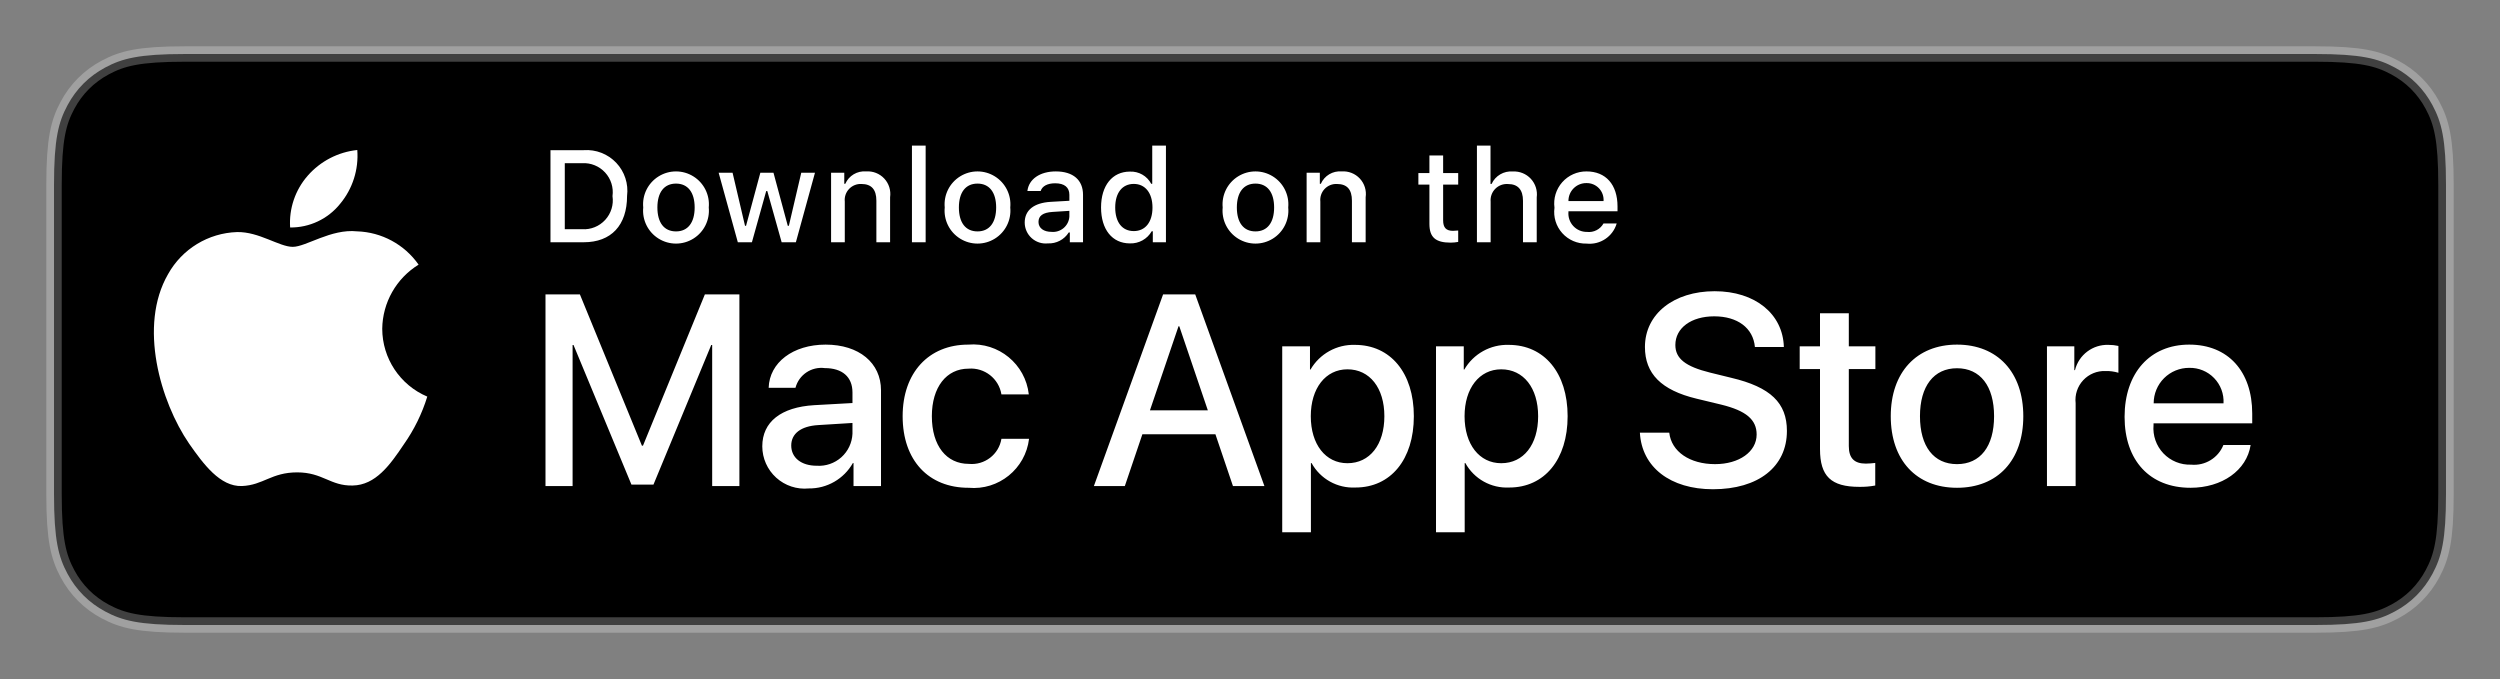 <?xml version="1.0" encoding="UTF-8"?>
<svg width="162px" height="44px" viewBox="0 0 162 44" version="1.1" xmlns="http://www.w3.org/2000/svg">
    <rect x="0" y="0" width="162" height="44" fill="#808080" stroke="none"/>
    <g transform="translate(3, 3)">
        <path d="M147.026,0.5 L8.974,0.5 C5.995,0.5 4.908,0.792 3.817,1.376 C2.765,1.939 1.939,2.765 1.376,3.817 C0.792,4.908 0.5,5.995 0.5,8.974 L0.5,29.026 C0.5,32.005 0.792,33.092 1.376,34.183 C1.939,35.235 2.765,36.061 3.817,36.624 C4.908,37.208 5.995,37.5 8.974,37.5 L147.026,37.5 C150.005,37.5 151.092,37.208 152.183,36.624 C153.235,36.061 154.061,35.235 154.624,34.183 C155.208,33.092 155.5,32.005 155.5,29.026 L155.5,8.974 C155.5,5.995 155.208,4.908 154.624,3.817 C154.061,2.765 153.235,1.939 152.183,1.376 C151.092,0.792 150.005,0.5 147.026,0.5 Z" stroke="rgba(255, 255, 255, 0.25)" fill="rgb(0, 0, 0)"></path>
        <path d="M84.804,19.348 C87.102,19.348 88.617,21.164 88.617,23.97 C88.617,26.783 87.111,28.591 84.838,28.591 C83.664,28.652 82.557,28.037 81.99,27.007 L81.947,27.007 L81.947,31.491 L80.088,31.491 L80.088,19.442 L81.887,19.442 L81.887,20.948 L81.921,20.948 C82.514,19.924 83.622,19.31 84.804,19.348 Z M94.769,19.348 C97.067,19.348 98.582,21.164 98.582,23.97 C98.582,26.783 97.076,28.591 94.803,28.591 C93.629,28.652 92.522,28.037 91.955,27.007 L91.912,27.007 L91.912,31.491 L90.053,31.491 L90.053,19.442 L91.852,19.442 L91.852,20.948 L91.886,20.948 C92.479,19.924 93.587,19.31 94.769,19.348 Z M108.111,15.871 C110.735,15.871 112.534,17.343 112.594,19.485 L110.718,19.485 C110.606,18.246 109.582,17.498 108.084,17.498 C106.587,17.498 105.563,18.255 105.563,19.356 C105.563,20.234 106.217,20.751 107.818,21.146 L109.186,21.482 C111.734,22.085 112.792,23.108 112.792,24.925 C112.792,27.248 110.942,28.703 107.999,28.703 C105.245,28.703 103.385,27.282 103.265,25.036 L105.168,25.036 C105.305,26.268 106.501,27.076 108.136,27.076 C109.703,27.076 110.83,26.268 110.83,25.157 C110.83,24.193 110.15,23.616 108.541,23.221 L106.931,22.833 C104.651,22.282 103.592,21.216 103.592,19.485 C103.592,17.343 105.46,15.871 108.111,15.871 Z M50.501,19.331 C52.661,19.331 54.089,20.51 54.089,22.291 L54.089,28.496 L52.308,28.496 L52.308,27.007 L52.265,27.007 C51.684,28.035 50.589,28.666 49.408,28.651 C48.638,28.727 47.871,28.473 47.298,27.954 C46.724,27.434 46.397,26.697 46.396,25.923 C46.396,24.34 47.609,23.384 49.761,23.255 L52.24,23.117 L52.24,22.429 C52.24,21.422 51.577,20.853 50.449,20.853 C49.584,20.739 48.77,21.285 48.547,22.128 L46.809,22.128 C46.861,20.492 48.384,19.331 50.501,19.331 Z M63.667,22.558 L61.893,22.558 C61.725,21.531 60.797,20.805 59.759,20.889 C58.331,20.889 57.384,22.085 57.384,23.97 C57.384,25.897 58.339,27.059 59.776,27.059 C60.8,27.161 61.728,26.449 61.893,25.433 L63.683,25.433 C63.452,27.379 61.712,28.788 59.759,28.608 C57.177,28.608 55.491,26.844 55.491,23.97 C55.491,21.155 57.177,19.331 59.742,19.331 C61.709,19.164 63.45,20.596 63.667,22.558 Z M138.864,19.331 C141.369,19.331 142.944,21.052 142.944,23.797 L142.944,24.434 L136.549,24.434 L136.549,24.546 C136.49,25.22 136.722,25.887 137.188,26.378 C137.654,26.868 138.309,27.135 138.985,27.11 C139.887,27.195 140.737,26.677 141.076,25.837 L142.84,25.837 C142.59,27.48 140.99,28.608 138.942,28.608 C136.308,28.608 134.673,26.844 134.673,24.013 C134.673,21.173 136.317,19.331 138.864,19.331 Z M123.815,19.331 C126.44,19.331 128.11,21.121 128.11,23.97 C128.11,26.826 126.449,28.608 123.815,28.608 C121.182,28.608 119.521,26.826 119.521,23.97 C119.521,21.121 121.199,19.331 123.815,19.331 Z M116.803,17.3 L116.803,19.442 L118.525,19.442 L118.525,20.914 L116.803,20.914 L116.803,25.905 C116.803,26.681 117.148,27.042 117.905,27.042 C118.109,27.038 118.313,27.024 118.516,26.999 L118.516,28.462 C118.176,28.525 117.83,28.554 117.484,28.548 C115.651,28.548 114.936,27.859 114.936,26.103 L114.936,20.914 L113.62,20.914 L113.62,19.442 L114.936,19.442 L114.936,17.3 L116.803,17.3 Z M133.636,19.348 C133.85,19.347 134.064,19.37 134.273,19.417 L134.273,21.155 C134.003,21.073 133.721,21.035 133.438,21.043 C132.892,21.021 132.363,21.239 131.991,21.639 C131.618,22.039 131.44,22.583 131.501,23.126 L131.501,28.496 L129.643,28.496 L129.643,19.442 L131.416,19.442 L131.416,20.983 L131.459,20.983 C131.706,19.991 132.615,19.309 133.636,19.348 Z M74.451,16.078 L78.934,28.496 L76.895,28.496 L75.759,25.14 L71.026,25.14 L69.889,28.496 L67.884,28.496 L72.368,16.078 L74.451,16.078 Z M34.578,16.078 L38.596,25.88 L38.665,25.88 L42.675,16.078 L44.913,16.078 L44.913,28.496 L43.149,28.496 L43.149,19.356 L43.088,19.356 L39.345,28.401 L37.917,28.401 L34.164,19.356 L34.104,19.356 L34.104,28.496 L32.348,28.496 L32.348,16.078 L34.578,16.078 Z M52.24,24.408 L50.01,24.546 C48.9,24.615 48.272,25.097 48.272,25.871 C48.272,26.663 48.926,27.18 49.924,27.18 C50.508,27.219 51.083,27.021 51.519,26.631 C51.955,26.24 52.215,25.69 52.24,25.105 L52.24,24.408 Z M123.815,20.862 C122.309,20.862 121.414,22.024 121.414,23.97 C121.414,25.932 122.309,27.076 123.815,27.076 C125.321,27.076 126.216,25.932 126.216,23.97 C126.216,22.016 125.321,20.862 123.815,20.862 Z M84.314,20.932 C82.894,20.932 81.939,22.162 81.939,23.97 C81.939,25.794 82.894,27.016 84.314,27.016 C85.759,27.016 86.707,25.819 86.707,23.97 C86.707,22.137 85.759,20.932 84.314,20.932 Z M94.279,20.932 C92.859,20.932 91.904,22.162 91.904,23.97 C91.904,25.794 92.859,27.016 94.279,27.016 C95.724,27.016 96.671,25.819 96.671,23.97 C96.671,22.137 95.724,20.932 94.279,20.932 Z M73.419,18.144 L73.367,18.144 L71.516,23.591 L75.268,23.591 L73.419,18.144 Z M138.864,20.837 C138.253,20.833 137.665,21.074 137.232,21.505 C136.799,21.937 136.557,22.524 136.558,23.135 L141.084,23.135 C141.118,22.529 140.898,21.937 140.476,21.501 C140.055,21.064 139.47,20.824 138.864,20.837 Z" fill="rgb(255, 255, 255)"></path>
        <path d="M99.806,8.108 C101.059,8.108 101.815,8.964 101.815,10.378 L101.815,10.688 L98.635,10.688 L98.635,10.738 C98.607,11.072 98.721,11.402 98.95,11.648 C99.178,11.894 99.499,12.032 99.834,12.028 C100.269,12.08 100.692,11.864 100.906,11.482 L101.761,11.482 C101.512,12.331 100.69,12.88 99.81,12.785 C99.21,12.801 98.633,12.552 98.232,12.104 C97.831,11.656 97.648,11.055 97.73,10.46 C97.65,9.864 97.833,9.262 98.231,8.81 C98.63,8.359 99.204,8.103 99.806,8.108 Z M41.929,8.429 C42.618,8.856 43.005,9.637 42.928,10.444 C43.006,11.252 42.62,12.035 41.93,12.463 C41.241,12.892 40.368,12.892 39.678,12.463 C38.989,12.035 38.602,11.252 38.681,10.444 C38.603,9.637 38.99,8.856 39.679,8.429 C40.368,8.001 41.24,8.001 41.929,8.429 Z M61.466,8.429 C62.155,8.856 62.543,9.637 62.465,10.444 C62.544,11.252 62.157,12.035 61.468,12.463 C60.778,12.892 59.905,12.892 59.216,12.463 C58.526,12.035 58.139,11.252 58.218,10.444 C58.141,9.637 58.528,8.856 59.217,8.429 C59.906,8.001 60.777,8.001 61.466,8.429 Z M79.478,8.429 C80.167,8.856 80.554,9.637 80.477,10.444 C80.556,11.252 80.169,12.035 79.48,12.463 C78.79,12.892 77.917,12.892 77.228,12.463 C76.538,12.035 76.151,11.252 76.23,10.444 C76.153,9.637 76.54,8.856 77.229,8.429 C77.918,8.001 78.789,8.001 79.478,8.429 Z M65.415,8.108 C66.543,8.108 67.18,8.67 67.18,9.621 L67.18,12.698 L66.325,12.698 L66.325,12.065 L66.254,12.065 C65.964,12.527 65.447,12.797 64.902,12.772 C64.52,12.812 64.138,12.688 63.852,12.431 C63.566,12.174 63.402,11.809 63.401,11.424 C63.401,10.614 64.004,10.146 65.076,10.08 L66.295,10.01 L66.295,9.621 C66.295,9.146 65.981,8.877 65.374,8.877 C64.877,8.877 64.534,9.059 64.435,9.377 L63.575,9.377 C63.666,8.604 64.393,8.108 65.415,8.108 Z M72.553,6.437 L72.553,12.698 L71.702,12.698 L71.702,11.986 L71.631,11.986 C71.343,12.491 70.798,12.793 70.217,12.772 C69.072,12.772 68.348,11.871 68.348,10.444 C68.348,9.021 69.08,8.12 70.217,8.12 C70.792,8.094 71.33,8.401 71.598,8.91 L71.665,8.91 L71.665,6.437 L72.553,6.437 Z M90.515,7.074 L90.515,8.215 L91.491,8.215 L91.491,8.964 L90.515,8.964 L90.515,11.279 C90.515,11.751 90.71,11.958 91.152,11.958 C91.265,11.957 91.378,11.95 91.491,11.937 L91.491,12.677 C91.331,12.706 91.169,12.721 91.007,12.723 C90.019,12.723 89.626,12.375 89.626,11.507 L89.626,8.964 L88.911,8.964 L88.911,8.215 L89.626,8.215 L89.626,7.074 L90.515,7.074 Z M36.932,7.549 C37.476,8.123 37.733,8.911 37.634,9.696 C37.634,11.602 36.604,12.698 34.826,12.698 L32.671,12.698 L32.671,6.731 L34.826,6.731 C35.615,6.674 36.388,6.975 36.932,7.549 Z M44.471,8.195 L45.277,11.631 L45.344,11.631 L46.27,8.195 L47.122,8.195 L48.048,11.631 L48.118,11.631 L48.921,8.195 L49.81,8.195 L48.573,12.698 L47.651,12.698 L46.721,9.381 L46.65,9.381 L45.724,12.698 L44.811,12.698 L43.569,8.195 L44.471,8.195 Z M53.119,8.108 C53.563,8.075 53.998,8.245 54.301,8.571 C54.604,8.896 54.743,9.342 54.678,9.783 L54.678,12.698 L53.789,12.698 L53.789,10.006 C53.789,9.282 53.475,8.922 52.817,8.922 C52.516,8.908 52.224,9.026 52.018,9.246 C51.811,9.465 51.71,9.764 51.742,10.063 L51.742,12.698 L50.854,12.698 L50.854,8.195 L51.709,8.195 L51.709,8.91 L51.775,8.91 C52.006,8.383 52.546,8.061 53.119,8.108 Z M56.982,6.437 L56.982,12.698 L56.094,12.698 L56.094,6.437 L56.982,6.437 Z M83.935,8.108 C84.379,8.075 84.814,8.245 85.117,8.571 C85.42,8.896 85.559,9.342 85.494,9.783 L85.494,12.698 L84.605,12.698 L84.605,10.006 C84.605,9.282 84.291,8.922 83.633,8.922 C83.332,8.908 83.04,9.026 82.833,9.246 C82.627,9.465 82.526,9.764 82.558,10.063 L82.558,12.698 L81.669,12.698 L81.669,8.195 L82.525,8.195 L82.525,8.91 L82.591,8.91 C82.822,8.383 83.362,8.061 83.935,8.108 Z M93.585,6.437 L93.585,8.918 L93.656,8.918 C93.898,8.387 94.447,8.065 95.029,8.112 C95.47,8.088 95.899,8.262 96.199,8.586 C96.499,8.911 96.638,9.353 96.58,9.791 L96.58,12.698 L95.69,12.698 L95.69,10.01 C95.69,9.291 95.355,8.926 94.727,8.926 C94.418,8.901 94.113,9.013 93.895,9.233 C93.676,9.453 93.566,9.759 93.593,10.068 L93.593,12.698 L92.705,12.698 L92.705,6.437 L93.585,6.437 Z M66.295,10.663 L65.196,10.733 C64.576,10.775 64.294,10.986 64.294,11.383 C64.294,11.788 64.646,12.024 65.129,12.024 C65.416,12.053 65.701,11.964 65.921,11.779 C66.141,11.593 66.276,11.327 66.295,11.04 L66.295,10.663 Z M40.806,8.897 C40.033,8.897 39.599,9.468 39.599,10.444 C39.599,11.428 40.033,11.995 40.806,11.995 C41.575,11.995 42.014,11.424 42.014,10.444 C42.014,9.468 41.575,8.897 40.806,8.897 Z M60.343,8.897 C59.57,8.897 59.136,9.468 59.136,10.444 C59.136,11.428 59.57,11.995 60.343,11.995 C61.112,11.995 61.551,11.424 61.551,10.444 C61.551,9.468 61.112,8.897 60.343,8.897 Z M78.355,8.897 C77.583,8.897 77.148,9.468 77.148,10.444 C77.148,11.428 77.583,11.995 78.355,11.995 C79.125,11.995 79.563,11.424 79.563,10.444 C79.563,9.468 79.125,8.897 78.355,8.897 Z M70.469,8.918 C69.721,8.918 69.266,9.497 69.266,10.444 C69.266,11.399 69.716,11.974 70.469,11.974 C71.218,11.974 71.681,11.391 71.681,10.448 C71.681,9.51 71.213,8.918 70.469,8.918 Z M34.723,7.574 L33.598,7.574 L33.598,11.854 L34.723,11.854 C35.286,11.888 35.835,11.666 36.217,11.249 C36.599,10.833 36.773,10.267 36.69,9.708 C36.767,9.152 36.59,8.59 36.21,8.177 C35.829,7.764 35.283,7.543 34.723,7.574 Z M99.801,8.864 C99.491,8.86 99.192,8.982 98.972,9.202 C98.753,9.421 98.631,9.72 98.635,10.031 L100.91,10.031 C100.932,9.725 100.825,9.424 100.614,9.202 C100.403,8.98 100.108,8.857 99.801,8.864 Z" fill="rgb(255, 255, 255)"></path>
        <path d="M19.855,11.974 L20.134,11.991 C21.73,12.041 23.21,12.841 24.125,14.149 C22.68,15.037 21.791,16.604 21.769,18.301 C21.771,20.22 22.92,21.952 24.688,22.7 C24.348,23.804 23.836,24.848 23.17,25.792 C22.275,27.13 21.338,28.437 19.849,28.462 C18.403,28.495 17.917,27.61 16.258,27.61 C14.584,27.61 14.066,28.437 12.679,28.495 C11.261,28.547 10.178,27.067 9.251,25.742 C7.399,23.035 5.956,18.114 7.89,14.765 C8.798,13.134 10.496,12.098 12.363,12.038 C13.782,12.008 15.099,12.996 15.971,12.996 C16.827,12.996 18.455,11.815 20.134,11.991 Z M20.152,6.72 C20.249,7.985 19.849,9.237 19.037,10.211 C18.25,11.19 17.057,11.754 15.8,11.741 C15.721,10.513 16.132,9.304 16.944,8.38 C17.767,7.443 18.912,6.85 20.152,6.72 Z" fill="rgb(255, 255, 255)"></path>
    </g>
</svg>